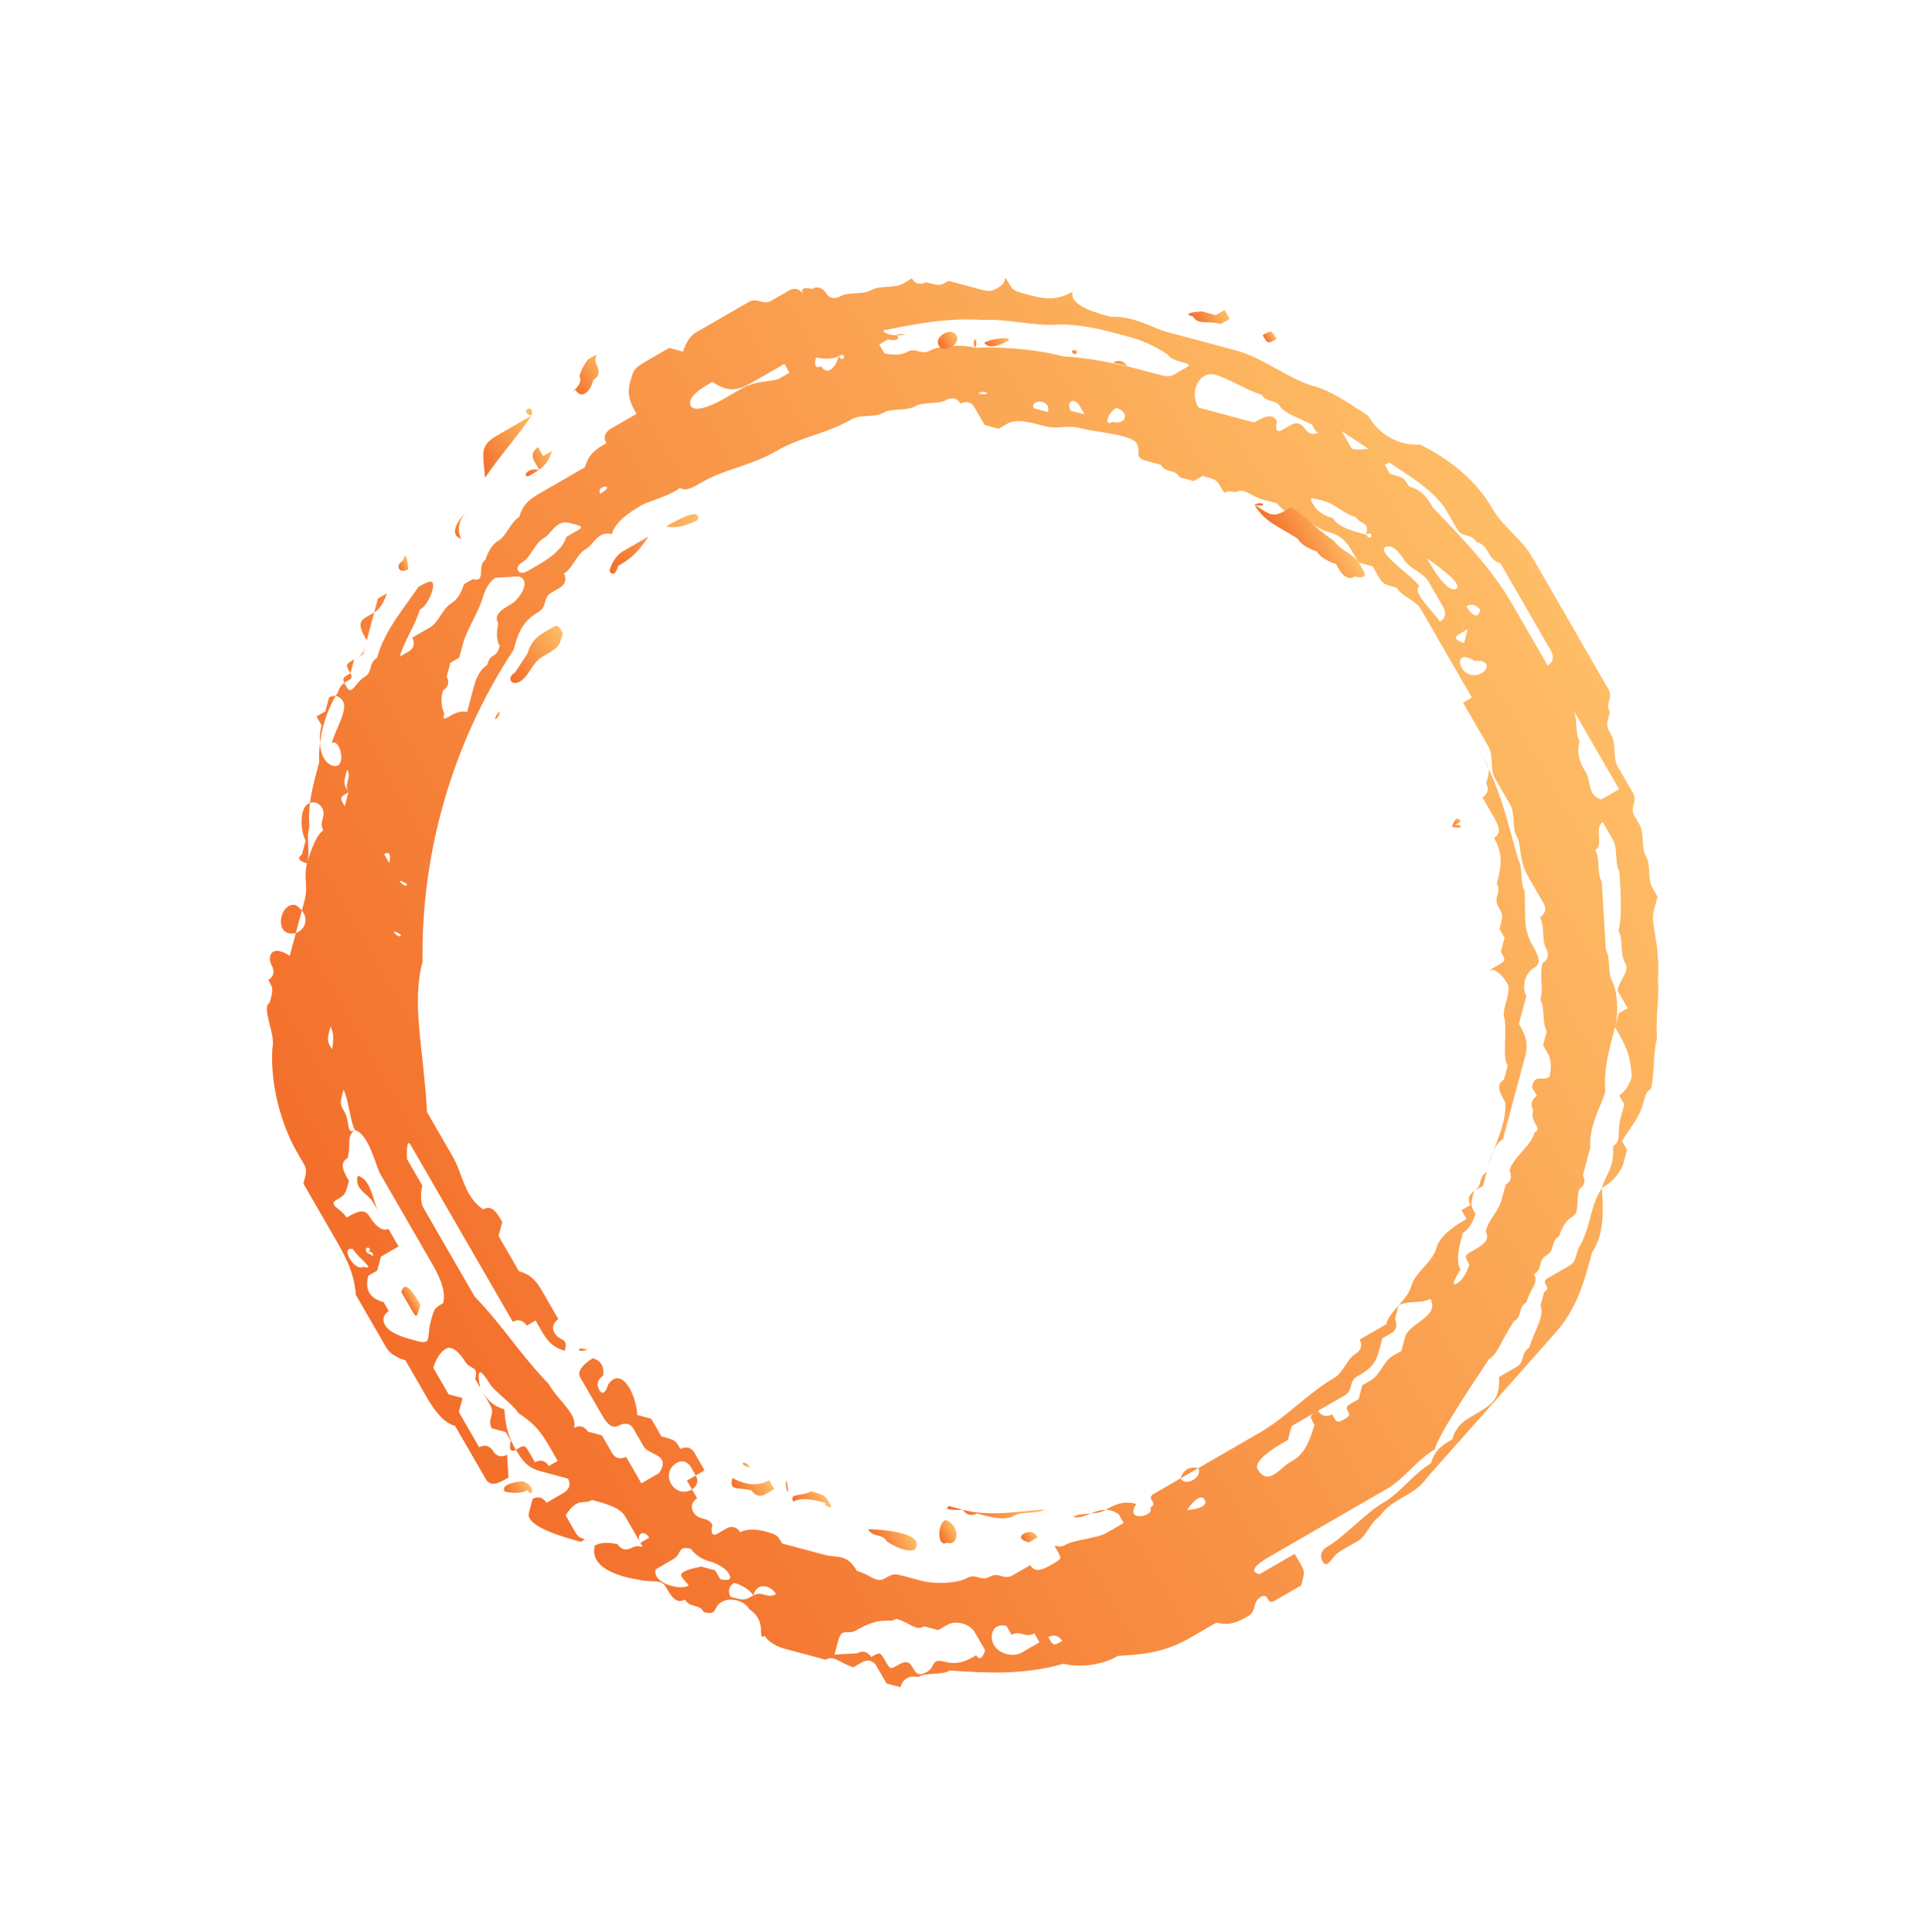 <svg width="187" height="188" viewBox="0 0 187 188" fill="none" xmlns="http://www.w3.org/2000/svg">
<g clip-path="url(#clip0)">
<path d="M61.305 37.191C60.942 38.548 61.438 39.407 61.934 40.267C62.431 41.127 63.424 42.847 63.92 43.706C64.416 44.566 64.913 45.426 65.906 47.146C66.402 48.005 67.262 47.509 68.121 47.013C70.701 45.524 72.916 45.391 75.496 43.902C78.075 42.413 80.29 42.28 82.87 40.791C83.729 40.294 85.085 40.658 85.945 40.161C86.805 39.665 88.161 40.029 89.021 39.532C89.88 39.036 91.236 39.399 92.096 38.903C92.096 38.903 92.956 38.407 93.452 39.266C93.452 39.266 94.312 38.77 94.808 39.63L95.305 40.489C95.305 40.489 95.305 40.49 95.801 41.349C95.801 41.349 95.801 41.349 97.157 41.713C98.017 41.216 98.017 41.216 98.017 41.216C98.877 40.72 100.233 41.084 101.589 41.447C102.945 41.81 103.805 41.314 105.161 41.678C106.517 42.041 110.089 42.272 110.585 43.131C111.082 43.991 110.222 44.487 111.578 44.851L112.934 45.214C113.431 46.074 114.29 45.578 114.787 46.438L116.143 46.801C117.002 46.305 117.002 46.305 117.002 46.305C118.359 46.668 118.359 46.668 118.855 47.528C119.351 48.388 118.855 47.528 120.211 47.891C121.071 47.395 121.567 48.255 122.923 48.618L124.279 48.982C124.279 48.982 124.776 49.842 126.132 50.205C127.488 50.568 127.984 51.428 129.341 51.792C130.697 52.155 131.193 53.015 131.689 53.875C132.186 54.734 132.186 54.734 132.186 54.734L133.542 55.098L134.038 55.958C134.535 56.818 134.535 56.818 135.891 57.181C136.387 58.041 137.743 58.404 138.24 59.264C138.736 60.124 138.736 60.124 138.736 60.124C139.233 60.983 139.233 60.983 139.729 61.843C140.225 62.703 140.225 62.703 140.722 63.563C141.218 64.423 141.218 64.423 141.715 65.282C142.211 66.142 142.211 66.142 142.707 67.002L143.204 67.862L142.344 68.358C142.841 69.218 142.841 69.218 143.337 70.078C143.833 70.938 144.33 71.797 144.826 72.657C145.323 73.517 144.959 74.873 145.456 75.733C145.952 76.593 145.952 76.593 145.952 76.593C146.448 77.453 146.448 77.453 146.945 78.312C147.441 79.172 147.078 80.528 147.574 81.388C148.071 82.248 147.707 83.604 148.7 85.324C149.197 86.183 149.693 87.043 150.189 87.903C150.686 88.763 149.826 89.259 149.826 89.259C150.323 90.119 149.959 91.475 150.456 92.335C150.456 92.335 150.952 93.195 150.092 93.691C149.729 95.047 150.225 95.907 149.862 97.263C150.359 98.123 149.995 99.479 150.492 100.339L150.128 101.695L150.625 102.555C151.121 103.415 150.758 104.771 150.758 104.771C149.898 105.267 149.402 104.407 149.038 105.763L149.535 106.623C149.535 106.623 148.675 107.12 149.172 107.979C148.808 109.336 150.164 109.699 149.305 110.195C148.941 111.551 147.222 112.544 146.859 113.9C146.859 113.9 147.355 114.76 146.495 115.256L146.132 116.613C145.769 117.969 144.909 118.465 144.546 119.821C145.042 120.681 144.182 121.177 143.323 121.674C142.463 122.17 142.463 122.17 142.959 123.03C142.959 123.03 142.596 124.386 141.736 124.882C140.877 125.379 142.1 123.526 142.1 123.526C141.603 122.666 141.967 121.31 142.33 119.954C143.19 119.458 143.553 118.102 143.553 118.102C143.057 117.242 143.057 117.242 143.42 115.886L144.28 115.389L144.643 114.033C145.006 112.677 145.369 111.321 146.229 110.825C146.592 109.468 146.956 108.112 147.319 106.756C147.682 105.4 148.046 104.044 148.409 102.688C148.772 101.332 148.276 100.472 147.779 99.612C148.143 98.256 148.143 98.256 148.506 96.9C148.01 96.04 148.373 94.684 149.233 94.187C150.092 93.691 149.596 92.831 149.1 91.971C148.107 90.252 148.47 88.896 148.337 86.68C147.841 85.82 148.204 84.464 147.707 83.604C146.582 79.668 145.952 76.593 143.966 73.154C143.47 72.294 142.974 71.434 141.981 69.714C141.484 68.855 140.988 67.995 140.492 67.135C140.988 67.995 141.981 69.714 142.477 70.574C142.974 71.434 143.966 73.154 144.463 74.013C144.959 74.873 144.959 74.873 144.596 76.229C145.092 77.089 144.233 77.585 144.233 77.585C144.729 78.445 145.225 79.305 145.225 79.305C145.722 80.165 146.218 81.025 145.359 81.521C146.351 83.241 145.988 84.597 145.625 85.953C146.121 86.813 145.261 87.309 145.758 88.169C146.254 89.029 146.254 89.029 145.891 90.385C145.891 90.385 145.891 90.385 146.387 91.245C146.387 91.245 146.387 91.245 146.024 92.601C146.52 93.46 146.52 93.46 145.661 93.957L144.801 94.453C145.661 93.957 146.654 95.676 146.654 95.676C147.15 96.536 145.927 98.389 146.423 99.249C146.556 101.464 146.193 102.821 146.69 103.68L146.326 105.037C145.467 105.533 145.963 106.393 146.459 107.252C146.592 109.468 145.369 111.321 144.643 114.033C143.783 114.53 144.28 115.389 143.42 115.886C143.42 115.886 142.56 116.382 143.057 117.242L142.197 117.738L142.693 118.598C141.834 119.094 140.114 120.087 139.751 121.443C139.388 122.799 137.668 123.792 137.305 125.148C136.942 126.504 135.222 127.497 134.859 128.853C133.999 129.35 133.999 129.35 133.139 129.846C132.28 130.342 133.139 129.846 132.28 130.342C132.776 131.202 131.916 131.698 131.916 131.698C131.057 132.195 130.693 133.551 129.834 134.047C127.255 135.536 125.172 137.885 122.593 139.374C120.873 140.367 120.014 140.863 118.294 141.856C116.575 142.849 115.715 143.345 113.996 144.338C113.996 144.338 113.136 144.834 112.276 145.33C111.417 145.827 112.773 146.19 111.913 146.687C112.409 147.546 109.334 148.176 110.557 146.323C109.201 145.96 108.341 146.456 107.481 146.952C106.622 147.449 105.266 147.085 104.406 147.582C105.762 147.945 106.985 146.093 108.838 147.316L109.334 148.176C109.334 148.176 108.474 148.672 107.614 149.168C106.755 149.665 104.539 149.798 103.679 150.294C102.82 150.79 102.323 149.93 102.82 150.79C103.316 151.65 103.316 151.65 102.456 152.146C101.597 152.643 100.737 153.139 100.24 152.279C99.381 152.776 98.521 153.272 98.521 153.272C97.661 153.768 97.165 152.909 96.305 153.405C95.445 153.901 94.949 153.041 94.089 153.538C93.23 154.034 91.014 154.167 89.658 153.804L88.302 153.44C86.946 153.077 86.946 153.077 86.086 153.573C85.226 154.069 84.73 153.21 83.374 152.846C82.381 151.127 81.521 151.623 80.165 151.259C78.809 150.896 77.453 150.533 76.097 150.169C75.6 149.309 75.6 149.309 74.244 148.946C74.244 148.946 72.888 148.582 72.028 149.079C72.028 149.079 71.532 148.219 70.672 148.715L69.813 149.212C68.953 149.708 69.316 148.352 69.316 148.352C68.82 147.492 67.96 147.988 67.464 147.129C66.967 146.269 67.827 145.773 67.827 145.773C67.331 144.913 67.331 144.913 67.331 144.913L66.834 144.053C67.694 143.557 67.694 143.557 68.554 143.06C68.554 143.06 68.057 142.2 67.561 141.341C67.064 140.481 66.205 140.977 66.205 140.977C65.708 140.117 65.708 140.117 64.352 139.754C64.352 139.754 64.352 139.754 63.856 138.894L63.359 138.034L62.003 137.671C61.87 135.455 60.381 132.876 59.158 134.728C59.158 134.728 58.795 136.084 58.298 135.224C57.802 134.365 58.661 133.868 58.661 133.868C58.661 133.868 59.025 132.512 57.669 132.149C57.669 132.149 55.949 133.141 56.446 134.001C56.942 134.861 56.942 134.861 57.438 135.721C57.935 136.581 57.935 136.581 58.431 137.44C58.928 138.3 59.424 139.16 60.284 138.664C60.284 138.664 61.144 138.167 61.64 139.027C61.64 139.027 61.64 139.027 62.136 139.887C62.136 139.887 62.136 139.887 62.633 140.747C63.129 141.606 65.345 141.474 64.122 143.326C64.122 143.326 63.262 143.822 62.403 144.319L61.906 143.459L61.41 142.599C61.41 142.599 61.41 142.599 60.913 141.739C60.913 141.739 60.054 142.236 59.557 141.376C59.061 140.516 59.061 140.516 58.564 139.656C58.564 139.656 58.564 139.656 57.208 139.293C57.208 139.293 56.712 138.433 55.852 138.929C56.215 137.573 54.363 136.35 53.37 134.63C50.525 131.688 49.036 129.108 46.19 126.165C45.198 124.446 44.205 122.726 43.212 121.007C42.716 120.147 42.219 119.287 41.226 117.567C40.73 116.708 41.093 115.352 41.093 115.352C40.597 114.492 40.1 113.632 39.604 112.772C39.604 112.772 39.471 110.556 39.967 111.416C39.967 111.416 40.464 112.276 40.96 113.136C41.456 113.995 41.953 114.855 42.449 115.715C43.442 117.435 44.435 119.154 45.428 120.874C46.421 122.593 47.413 124.313 48.406 126.033C48.903 126.892 49.399 127.752 49.895 128.612C50.755 128.116 51.252 128.975 51.252 128.975L52.111 128.479L52.608 129.339C53.104 130.199 53.6 131.058 54.956 131.422C55.32 130.066 54.46 130.562 53.964 129.702C53.467 128.842 54.327 128.346 54.327 128.346L53.831 127.486C53.334 126.627 52.838 125.767 52.838 125.767C52.341 124.907 51.845 124.047 50.489 123.684C49.992 122.824 49.496 121.964 49 121.104L48.503 120.245L48.867 118.888C48.37 118.029 47.874 117.169 47.014 117.665C45.162 116.442 45.029 114.226 44.036 112.506L43.539 111.647L43.043 110.787L42.546 109.927C42.05 109.067 42.05 109.067 41.554 108.207C41.154 101.56 40.028 97.624 41.118 93.556C40.949 83.336 43.856 72.487 49.971 63.224C50.334 61.868 50.697 60.512 52.417 59.519C53.276 59.023 52.78 58.163 53.64 57.666L54.499 57.17C54.499 57.17 55.359 56.674 54.863 55.814C55.722 55.318 56.086 53.962 56.945 53.465C57.805 52.969 58.168 51.613 59.525 51.976C59.888 50.62 61.607 49.627 62.467 49.131C63.327 48.635 66.402 48.005 66.765 46.649C66.269 45.789 65.773 44.93 65.276 44.07C64.78 43.21 64.283 42.35 63.787 41.49C63.291 40.631 62.794 39.771 62.794 39.771C61.934 40.267 61.075 40.764 60.215 41.26L59.355 41.756C59.355 41.756 58.496 42.253 58.992 43.112C58.132 43.609 57.273 44.105 56.909 45.461C56.05 45.958 56.05 45.958 55.19 46.454C54.33 46.95 53.471 47.447 52.611 47.943C51.751 48.439 50.892 48.936 50.528 50.292C49.669 50.788 49.305 52.144 48.445 52.641C47.586 53.137 47.222 54.493 47.222 54.493C46.363 54.989 47.355 56.709 45.999 56.346C45.999 56.346 45.999 56.346 45.14 56.842C45.14 56.842 44.776 58.198 43.917 58.694C43.057 59.191 42.694 60.547 41.834 61.043C40.974 61.54 40.115 62.036 40.115 62.036C40.115 62.036 40.611 62.896 39.751 63.392L38.892 63.889C39.255 62.532 40.478 60.68 40.841 59.324C41.701 58.827 42.064 57.471 42.064 57.471C42.428 56.115 41.568 56.611 40.708 57.108C39.485 58.96 37.402 61.309 36.676 64.022C35.816 64.518 36.312 65.378 35.453 65.874C34.593 66.37 34.23 67.727 33.733 66.867C33.237 66.007 33.237 66.007 34.097 65.51L34.46 64.154L35.32 63.658L35.683 62.302C36.046 60.946 36.046 60.946 36.41 59.59C37.269 59.093 37.633 57.737 37.633 57.737L36.773 58.233C36.773 58.233 36.773 58.233 36.41 59.59L35.55 60.086C34.69 60.582 35.187 61.442 35.683 62.302C35.32 63.658 35.32 63.658 34.46 64.154C33.6 64.651 33.6 64.651 34.097 65.51C34.593 66.37 33.237 66.007 32.874 67.363C31.651 69.216 30.924 71.928 31.057 74.144C30.331 76.856 29.967 78.212 30.1 80.428C29.737 81.784 30.233 82.644 29.87 84C29.507 85.356 30.003 86.216 29.64 87.572C29.277 88.928 29.277 88.928 28.913 90.285C28.55 91.641 28.55 91.641 28.187 92.997C26.334 91.774 25.971 93.13 26.467 93.99C26.467 93.99 26.964 94.849 26.104 95.346C26.601 96.206 26.601 96.206 26.237 97.562C25.378 98.058 26.867 100.637 26.503 101.994C26.273 105.566 27.399 109.501 28.888 112.081L29.385 112.94C29.881 113.8 29.881 113.8 29.518 115.156C30.014 116.016 30.511 116.876 31.007 117.736C31.503 118.595 32 119.455 32.496 120.315C33.489 122.035 34.482 123.754 34.615 125.97C35.111 126.83 35.608 127.69 36.104 128.55C36.6 129.409 37.097 130.269 37.593 131.129C38.09 131.989 39.446 132.352 39.446 132.352C39.942 133.212 39.942 133.212 40.439 134.072C40.935 134.932 40.935 134.932 41.431 135.791C41.928 136.651 42.921 138.371 44.277 138.734C45.27 140.454 45.766 141.314 46.759 143.033C46.759 143.033 46.759 143.033 47.255 143.893C47.752 144.753 48.611 144.256 49.471 143.76L49.338 141.544C49.338 141.544 48.478 142.04 47.982 141.181C47.982 141.181 47.485 140.321 46.626 140.817C46.129 139.957 45.633 139.098 45.136 138.238L44.64 137.378L45.003 136.022C45.003 136.022 45.003 136.022 43.647 135.658L43.151 134.799C42.654 133.939 42.158 133.079 42.158 133.079C42.158 133.079 42.521 131.723 43.381 131.227C44.241 130.73 45.234 132.45 45.234 132.45C45.73 133.31 46.59 132.813 46.226 134.169L46.723 135.029C47.219 135.889 47.716 136.749 49.072 137.112C49.205 139.328 49.701 140.188 50.198 141.048C50.694 141.908 51.19 142.767 52.547 143.131C53.903 143.494 55.259 143.858 55.259 143.858C55.755 144.717 54.895 145.214 54.895 145.214C54.036 145.71 54.036 145.71 53.176 146.207C53.176 146.207 52.68 145.347 51.82 145.843L51.457 147.199C51.093 148.555 55.162 149.646 56.518 150.009C57.377 149.513 56.518 150.009 56.021 149.149C55.525 148.29 55.029 147.43 55.029 147.43C56.252 145.577 56.748 146.437 57.608 145.941C58.964 146.304 60.32 146.668 60.816 147.527C61.313 148.387 61.809 149.247 61.809 149.247L62.306 150.107C62.802 150.967 62.306 150.107 61.446 150.603C61.446 150.603 60.586 151.099 60.09 150.24C60.09 150.24 58.733 149.876 57.874 150.373C57.147 153.085 62.075 153.679 62.075 153.679C63.431 154.042 64.291 153.546 64.787 154.406C65.284 155.266 65.78 156.125 66.64 155.629C67.136 156.489 67.996 155.992 68.493 156.852C69.849 157.216 69.352 156.356 70.212 155.86C71.072 155.363 72.428 155.727 72.924 156.586C74.777 157.81 73.554 159.662 74.413 159.166C74.91 160.026 76.266 160.389 76.266 160.389C77.622 160.753 78.978 161.116 80.334 161.479C81.194 160.983 81.69 161.843 83.046 162.206L83.906 161.71C83.906 161.71 84.766 161.214 85.262 162.073L86.255 163.793L87.611 164.156C87.974 162.8 89.331 163.164 89.331 163.164C90.19 162.667 91.546 163.031 92.406 162.534C95.978 162.765 99.55 162.996 103.485 161.87C104.841 162.233 107.057 162.1 108.776 161.108C110.992 160.975 113.208 160.842 115.787 159.353C116.647 158.857 117.507 158.36 118.366 157.864C119.722 158.227 120.582 157.731 121.442 157.235C122.301 156.738 121.805 155.878 122.665 155.382C123.524 154.886 123.161 156.242 124.021 155.746C124.881 155.249 125.74 154.753 126.6 154.256C126.963 152.9 126.963 152.9 126.467 152.041C125.97 151.181 125.97 151.181 125.97 151.181L125.111 151.677L124.251 152.173C124.251 152.173 123.391 152.67 122.532 153.166C121.176 152.803 122.895 151.81 123.755 151.314C124.614 150.817 125.474 150.321 126.334 149.825C127.193 149.328 128.053 148.832 128.913 148.336C130.632 147.343 133.211 145.854 134.931 144.861C136.65 143.868 137.873 142.016 139.593 141.023C139.956 139.667 142.402 135.962 144.848 132.257C145.708 131.761 146.071 130.405 147.294 128.552C148.154 128.056 147.657 127.196 148.517 126.7C148.88 125.343 149.74 124.847 149.244 123.987C150.103 123.491 149.607 122.631 150.467 122.135C151.326 121.638 150.83 120.779 151.69 120.282C151.69 120.282 152.053 118.926 152.913 118.43C153.772 117.933 153.276 117.074 153.639 115.718C153.639 115.718 154.499 115.221 154.003 114.361C154.366 113.005 154.366 113.005 154.729 111.649C154.596 109.433 155.819 107.581 156.182 106.225C156.049 104.009 156.413 102.652 157.139 99.94C157.502 98.584 157.369 96.368 156.873 95.508C156.377 94.648 156.74 93.292 156.243 92.433C156.11 90.217 155.977 88.001 155.844 85.785C155.348 84.925 155.711 83.569 155.215 82.709C156.074 82.213 155.081 80.493 155.941 79.997C156.801 79.5 155.941 79.997 155.941 79.997L156.438 80.856L156.934 81.716C157.43 82.576 157.067 83.932 157.564 84.792C157.697 87.008 157.83 89.224 157.466 90.58C157.963 91.44 157.6 92.796 158.096 93.656C158.592 94.516 157.733 95.012 157.369 96.368L157.866 97.228L158.362 98.088L157.502 98.584L157.139 99.94C158.132 101.66 158.628 102.52 158.761 104.735C158.398 106.092 157.538 106.588 157.538 106.588L158.035 107.448L157.672 108.804C157.308 110.16 157.805 111.02 156.945 111.516C157.078 113.732 156.218 114.228 155.855 115.585C154.632 117.437 154.765 119.653 153.542 121.506C153.179 122.862 153.179 122.862 152.319 123.358C151.459 123.854 151.459 123.854 150.6 124.351C149.74 124.847 151.096 125.211 150.236 125.707L149.873 127.063C150.369 127.923 149.146 129.775 148.783 131.131C147.923 131.628 148.42 132.488 147.56 132.984C146.7 133.48 146.7 133.48 145.841 133.977C145.974 136.193 145.114 136.689 143.395 137.682C142.535 138.178 141.675 138.674 141.312 140.031C140.452 140.527 139.593 141.023 139.229 142.379C137.51 143.372 136.287 145.225 134.568 146.217C132.848 147.21 130.765 149.559 129.046 150.552C129.046 150.552 128.186 151.048 128.683 151.908C129.179 152.767 129.542 151.411 130.402 150.915C131.262 150.419 132.122 149.922 132.122 149.922C132.981 149.426 133.345 148.07 134.204 147.573C135.427 145.721 137.643 145.588 138.866 143.736C140.949 141.387 143.031 139.038 145.114 136.689C147.197 134.34 149.28 131.991 151.362 129.642C153.445 127.294 154.172 124.581 154.898 121.869C156.121 120.017 155.988 117.801 155.855 115.585C157.574 114.592 157.938 113.236 157.938 113.236L158.301 111.88L157.805 111.02L159.028 109.167C160.251 107.315 159.754 106.455 160.614 105.959C160.977 104.603 160.844 102.387 161.207 101.03C161.074 98.814 161.438 97.458 161.305 95.242C161.535 91.67 160.542 89.951 160.905 88.595L161.269 87.239L160.772 86.379C160.276 85.519 160.639 84.163 160.143 83.303C159.646 82.443 160.01 81.087 159.513 80.227L159.017 79.367C158.52 78.508 159.38 78.011 158.884 77.151L158.387 76.292C157.891 75.432 157.891 75.432 157.394 74.572C156.898 73.712 157.261 72.356 156.765 71.496C156.268 70.637 156.268 70.637 156.632 69.28C156.135 68.421 156.995 67.924 156.499 67.064C156.002 66.205 156.002 66.205 155.506 65.345C155.009 64.485 155.009 64.485 154.513 63.625C154.017 62.766 153.52 61.906 153.024 61.046L152.527 60.186C152.031 59.326 152.031 59.326 151.535 58.467L151.038 57.607L150.542 56.747C150.045 55.887 149.549 55.027 149.053 54.167C148.06 52.448 146.207 51.225 145.215 49.505C143.725 46.926 141.376 44.843 138.168 43.256C135.952 43.389 134.099 42.166 133.107 40.446C131.254 39.223 129.402 38 128.046 37.636C125.333 36.909 122.984 34.826 120.272 34.099C117.56 33.373 116.204 33.009 113.492 32.282C112.136 31.919 110.283 30.695 108.067 30.828C106.711 30.465 103.999 29.738 104.362 28.382C102.643 29.375 101.287 29.011 99.931 28.648C98.575 28.284 98.575 28.284 98.078 27.424C97.582 26.565 98.078 27.424 97.218 27.921C96.359 28.417 96.359 28.417 95.003 28.054C93.647 27.69 93.647 27.69 92.29 27.327C91.431 27.823 91.431 27.823 90.075 27.46C90.075 27.46 89.215 27.956 88.718 27.096L87.859 27.593C86.999 28.089 85.643 27.726 84.783 28.222C83.924 28.718 82.567 28.355 81.708 28.851C81.708 28.851 80.848 29.348 80.352 28.488C80.352 28.488 79.855 27.628 78.996 28.124C77.639 27.761 78.136 28.621 78.136 28.621C78.136 28.621 77.639 27.761 76.78 28.257L75.92 28.753L75.06 29.25C74.201 29.746 73.704 28.886 72.844 29.383C71.985 29.879 71.125 30.375 70.265 30.872C69.406 31.368 68.546 31.864 67.686 32.361C66.826 32.857 66.463 34.213 66.463 34.213L65.107 33.85C64.247 34.346 64.247 34.346 63.388 34.843C61.668 35.835 61.668 35.835 61.305 37.191ZM61.208 42.98C61.704 43.839 61.704 43.839 61.208 42.98V42.98ZM58.399 48.041C57.902 47.181 60.118 47.048 58.399 48.041C58.399 48.041 57.539 48.537 58.399 48.041C57.539 48.537 58.399 48.041 58.399 48.041ZM50.794 54.724C51.654 54.227 52.017 52.871 52.877 52.375C53.737 51.879 54.1 50.522 55.456 50.886C56.812 51.249 56.812 51.249 55.953 51.746L55.093 52.242C54.73 53.598 53.01 54.591 52.151 55.087L51.291 55.584C50.431 56.08 49.935 55.22 50.794 54.724ZM31.651 69.216C32.147 70.075 32.147 70.075 31.651 69.216C32.147 70.075 32.147 70.075 31.651 69.216ZM32.413 74.507C31.057 74.144 30.924 71.928 31.287 70.572L30.791 69.712L31.651 69.216L32.014 67.859C32.874 67.363 33.37 68.223 33.37 68.223C33.867 69.083 32.644 70.935 32.28 72.291C33.14 71.795 33.769 74.871 32.413 74.507ZM43.226 69.411C43.226 69.411 42.73 68.551 43.093 67.195C43.093 67.195 43.953 66.698 43.456 65.839L43.82 64.483L44.679 63.986L45.043 62.63C45.406 61.274 46.629 59.421 46.992 58.065C46.992 58.065 47.355 56.709 48.215 56.213L50.431 56.08C51.787 56.443 50.564 58.296 49.705 58.792C48.845 59.288 47.985 59.785 48.481 60.645C48.481 60.645 48.118 62.001 48.615 62.861C48.251 64.217 47.755 63.357 47.392 64.713C46.532 65.209 46.169 66.566 46.169 66.566C45.805 67.922 45.805 67.922 45.442 69.278C44.086 68.914 42.863 70.767 43.226 69.411ZM33.769 74.871C34.266 75.73 33.406 76.227 33.903 77.087L33.539 78.443C33.043 77.583 33.043 77.583 33.903 77.087C33.406 76.227 33.406 76.227 33.769 74.871ZM29.87 84C28.514 83.637 29.374 83.14 29.374 83.14L29.737 81.784C29.241 80.924 29.108 78.709 29.967 78.212C30.827 77.716 31.323 78.576 31.323 78.576C31.82 79.435 30.96 79.932 31.456 80.792C30.597 81.288 29.87 84 29.87 84ZM28.054 90.781C26.698 90.418 27.424 87.705 28.78 88.069C30.633 89.292 29.41 91.144 28.054 90.781ZM38.867 85.684C38.37 84.825 38.37 84.825 37.874 83.965L37.377 83.105C38.237 82.609 37.874 83.965 37.874 83.965L38.867 85.684C40.223 86.048 39.363 86.544 38.867 85.684ZM38.273 90.613C39.133 90.116 39.133 90.116 38.273 90.613C39.629 90.976 38.769 91.473 38.273 90.613ZM27.957 96.569C27.957 96.569 29.313 96.932 27.957 96.569C28.453 97.429 28.453 97.429 27.957 96.569ZM32.291 102.091C31.795 101.231 31.795 101.231 32.158 99.875C32.654 100.735 32.291 102.091 32.291 102.091C32.788 102.951 32.291 102.091 32.291 102.091ZM33.55 108.243C33.054 107.383 33.054 107.383 33.417 106.027C32.921 105.167 32.921 105.167 33.417 106.027C33.913 106.887 34.047 109.102 34.543 109.962C33.683 110.459 34.047 109.102 33.55 108.243ZM31.237 114.164C32.097 113.667 32.097 113.667 31.237 114.164C32.097 113.667 31.237 114.164 31.237 114.164ZM35.342 123.258C34.482 123.754 32.993 121.175 34.349 121.538C34.845 122.398 36.698 123.621 35.342 123.258ZM35.705 121.902C35.208 121.042 36.565 121.405 35.705 121.902C36.565 121.405 36.201 122.762 36.698 123.621C37.061 122.265 35.705 121.902 35.705 121.902ZM40.669 130.5C39.313 130.136 37.957 129.773 37.46 128.913C36.964 128.053 37.824 127.557 37.824 127.557C37.327 126.697 37.327 126.697 37.327 126.697C35.971 126.334 35.475 125.474 35.838 124.118L36.698 123.621C36.698 123.621 36.698 123.621 37.061 122.265C37.921 121.769 37.921 121.769 38.78 121.272C38.284 120.413 37.788 119.553 36.795 117.833C36.298 116.974 36.165 114.758 34.809 114.394C34.446 115.75 35.802 116.114 36.298 116.974C36.298 116.974 37.291 118.693 37.788 119.553C36.928 120.049 35.935 118.33 35.935 118.33C35.439 117.47 34.579 117.966 33.719 118.463C33.223 117.603 31.867 117.239 32.726 116.743C33.586 116.247 33.586 116.247 33.949 114.89C33.453 114.031 32.957 113.171 33.816 112.675C34.18 111.318 33.683 110.459 34.543 109.962C35.899 110.326 36.529 113.401 37.025 114.261C38.018 115.981 38.514 116.841 39.507 118.56C40.5 120.28 41.492 121.999 41.989 122.859C42.485 123.719 43.478 125.439 43.115 126.795C42.255 127.291 42.255 127.291 41.892 128.647C41.529 130.003 42.025 130.863 40.669 130.5ZM53.406 142.634C53.406 142.634 52.91 141.775 52.05 142.271C51.554 141.411 51.554 141.411 51.554 141.411C51.057 140.551 51.057 140.551 50.198 141.048C49.338 141.544 49.701 140.188 49.701 140.188L49.205 139.328L47.849 138.965C47.352 138.105 48.212 137.609 47.716 136.749C47.219 135.889 47.219 135.889 46.723 135.029C46.093 131.953 47.583 134.533 47.583 134.533C48.079 135.393 49.931 136.616 50.428 137.476C52.28 138.699 52.777 139.559 53.77 141.278L54.266 142.138L53.406 142.634ZM67.331 144.913C65.611 145.905 64.122 143.326 65.841 142.333C66.701 141.837 67.198 142.697 67.198 142.697L67.694 143.557C68.19 144.416 67.331 144.913 67.331 144.913ZM62.306 150.107C61.809 149.247 62.669 148.751 63.165 149.61L62.306 150.107ZM65.744 148.121C66.604 147.625 66.604 147.625 65.744 148.121V148.121ZM67.003 154.273C66.144 154.769 63.431 154.042 63.795 152.686L64.654 152.19L65.514 151.693C66.374 151.197 65.877 150.337 67.234 150.701C67.234 150.701 67.73 151.561 69.086 151.924C69.086 151.924 70.442 152.287 70.939 153.147C71.435 154.007 70.079 153.644 70.079 153.644C70.079 153.644 70.079 153.644 69.582 152.784L68.226 152.42C65.151 153.05 66.507 153.413 67.003 154.273C66.507 153.413 67.003 154.273 67.003 154.273ZM75.503 155.097C74.644 155.594 74.147 154.734 73.287 155.23C72.428 155.727 72.428 155.727 71.072 155.363C71.072 155.363 70.575 154.503 71.435 154.007C71.435 154.007 72.791 154.37 73.287 155.23C73.651 153.874 75.007 154.238 75.503 155.097C76.363 154.601 76.363 154.601 75.503 155.097C76.363 154.601 75.503 155.097 75.503 155.097ZM75.769 159.529C76.629 159.033 76.629 159.033 75.769 159.529C77.126 159.893 77.126 159.893 75.769 159.529ZM114.855 143.841C114.855 143.841 115.219 142.485 116.575 142.849C117.071 143.708 115.352 144.701 114.855 143.841ZM94.985 161.045C94.125 161.542 93.266 162.038 91.91 161.675C90.553 161.311 91.05 162.171 90.19 162.667C88.471 163.66 89.197 160.948 87.478 161.94C86.618 162.437 86.618 162.437 86.122 161.577C85.626 160.717 85.626 160.717 84.766 161.214C84.766 161.214 84.269 160.354 83.41 160.85L81.194 160.983L81.557 159.627C81.921 158.271 82.417 159.131 83.277 158.634C85.856 157.145 86.352 158.005 87.212 157.509C88.568 157.872 89.064 158.732 89.924 158.235C89.924 158.235 89.924 158.235 91.28 158.599C92.14 158.103 92.14 158.103 92.14 158.103C92.999 157.606 94.356 157.97 94.852 158.829C94.852 158.829 95.348 159.689 95.845 160.549C95.845 160.549 95.481 161.905 94.985 161.045ZM115.485 146.917C115.485 146.917 116.708 145.065 117.204 145.924C117.701 146.784 115.485 146.917 115.485 146.917ZM101.996 159.291C102.856 158.794 103.352 159.654 103.352 159.654C102.492 160.15 102.492 160.15 101.996 159.291C101.136 159.787 101.136 159.787 101.996 159.291ZM100.64 158.927L101.136 159.787C101.136 159.787 100.276 160.283 99.417 160.78C98.557 161.276 97.201 160.913 96.704 160.053C96.208 159.193 96.571 157.837 97.928 158.2L98.424 159.06C99.284 158.564 99.78 159.423 100.64 158.927ZM139.157 126.371C140.15 128.091 137.075 128.72 136.711 130.076L136.348 131.433L135.488 131.929C134.629 132.425 134.265 133.781 133.406 134.278L132.546 134.774L132.183 136.13L131.323 136.627C130.463 137.123 131.819 137.486 130.96 137.983C130.1 138.479 130.1 138.479 129.604 137.619C129.604 137.619 128.744 138.116 128.247 137.256C127.388 137.752 127.388 137.752 127.884 138.612C127.157 141.324 126.298 141.821 125.438 142.317C124.578 142.813 123.355 144.666 122.363 142.946C121.866 142.086 124.445 140.597 124.445 140.597L125.305 140.101L125.668 138.745C126.528 138.249 126.528 138.249 127.388 137.752C128.247 137.256 128.247 137.256 129.107 136.76C129.967 136.263 129.967 136.263 130.827 135.767C131.686 135.27 131.19 134.411 132.05 133.914C132.909 133.418 133.769 132.922 134.132 131.565L134.496 130.209C135.355 129.713 135.355 129.713 135.355 129.713C136.215 129.217 135.719 128.357 135.719 128.357L136.082 127.001C136.942 126.504 138.298 126.868 139.157 126.371ZM151.315 91.838C151.315 91.838 151.812 92.698 150.952 93.195C151.812 92.698 151.315 91.838 151.315 91.838ZM132.912 52.022C131.556 51.659 130.2 51.295 129.704 50.435C129.704 50.435 128.348 50.072 127.851 49.212C127.355 48.352 127.355 48.352 128.711 48.716C130.067 49.079 130.564 49.939 131.92 50.303C132.416 51.162 133.276 50.666 132.912 52.022C133.772 51.526 133.409 52.882 132.912 52.022ZM140.092 60.487C139.596 59.627 137.247 57.544 138.107 57.048C137.61 56.188 133.905 53.742 134.765 53.245C135.625 52.749 136.617 54.469 136.617 54.469C137.114 55.328 138.47 55.692 138.966 56.552C139.463 57.411 139.959 58.271 140.456 59.131C140.456 59.131 140.952 59.991 140.092 60.487C140.952 59.991 140.092 60.487 140.092 60.487ZM138.833 54.336C138.833 54.336 142.538 56.782 141.679 57.279C140.819 57.775 139.33 55.196 138.833 54.336ZM142.671 58.998C143.531 58.502 144.028 59.362 144.028 59.362C144.028 59.362 144.524 60.221 144.028 59.362C143.664 60.718 142.671 58.998 142.671 58.998ZM142.441 62.57C142.441 62.57 141.085 62.207 141.945 61.71L142.805 61.214L142.441 62.57ZM143.071 65.646C141.715 65.282 141.582 63.067 143.434 64.29C145.65 64.157 144.427 66.009 143.071 65.646ZM130.528 41.935C132.38 43.158 134.233 44.382 136.085 45.605C137.938 46.828 139.79 48.051 140.783 49.771C141.279 50.631 141.776 51.49 141.776 51.49C142.272 52.35 143.132 51.854 143.628 52.714C144.984 53.077 144.621 54.433 145.977 54.797C146.474 55.657 146.97 56.516 147.963 58.236C148.459 59.096 148.956 59.956 149.452 60.815C149.948 61.675 150.445 62.535 150.941 63.395C150.941 63.395 151.438 64.254 150.578 64.751C151.074 65.611 151.074 65.611 151.074 65.611C151.571 66.471 152.067 67.33 152.563 68.19L153.06 69.05L153.556 69.91C154.053 70.769 154.549 71.629 155.045 72.489C155.542 73.349 156.038 74.209 156.535 75.068C156.535 75.068 157.031 75.928 157.528 76.788C157.528 76.788 156.668 77.284 155.808 77.781C154.452 77.417 154.815 76.061 154.319 75.201C153.822 74.341 153.326 73.482 153.689 72.126C153.193 71.266 153.556 69.91 153.06 69.05C151.074 65.611 149.089 62.172 147.103 58.732C145.117 55.293 142.272 52.35 139.427 49.407C138.93 48.548 138.434 47.688 137.078 47.324C136.581 46.465 136.581 46.465 135.225 46.101L134.729 45.241L135.589 44.745C135.589 44.745 136.448 44.249 135.092 43.885C134.596 43.026 132.876 44.018 131.52 43.655C131.52 43.655 131.024 42.795 130.528 41.935C130.528 41.935 130.031 41.075 129.535 40.216C129.038 39.356 128.675 40.712 127.319 40.349C128.445 44.284 130.031 41.075 130.528 41.935ZM95.172 38.274C95.172 38.274 96.031 37.777 95.172 38.274C96.031 37.777 96.528 38.637 95.172 38.274ZM100.596 39.727C100.1 38.868 102.316 38.735 101.952 40.091L100.596 39.727ZM104.168 39.958C103.672 39.098 104.531 38.602 105.028 39.462L105.524 40.321C105.524 40.321 105.524 40.321 104.168 39.958ZM108.236 41.048C107.377 41.545 107.74 40.188 108.6 39.692C109.956 40.056 109.592 41.412 108.236 41.048ZM110.949 41.775C110.949 41.775 111.808 41.279 110.949 41.775C111.808 41.279 111.808 41.279 110.949 41.775ZM118.189 36.448C119.546 36.812 121.398 38.035 122.754 38.398C123.251 39.258 124.11 38.762 124.607 39.622C125.103 40.481 129.171 41.572 128.312 42.068C127.452 42.564 126.956 41.705 126.956 41.705C126.956 41.705 126.459 40.845 125.6 41.341L124.74 41.837C123.88 42.334 124.243 40.978 124.243 40.978C123.747 40.118 122.887 40.614 122.028 41.111C120.671 40.747 120.671 40.747 119.315 40.384C117.959 40.02 117.959 40.02 116.603 39.657C115.61 37.937 116.833 36.085 118.189 36.448ZM85.909 32.157C88.985 31.528 92.06 30.899 95.632 31.129C97.848 30.997 100.56 31.723 102.776 31.59C104.992 31.458 107.704 32.184 109.06 32.548C110.416 32.911 111.772 33.275 113.625 34.498C114.121 35.358 116.337 35.225 115.477 35.721L114.618 36.218C113.758 36.714 113.758 36.714 112.402 36.351C109.69 35.624 106.977 34.897 103.405 34.666C100.693 33.939 97.121 33.709 94.906 33.842C93.549 33.478 91.334 33.611 90.474 34.108C89.614 34.604 89.118 33.744 88.258 34.24C87.398 34.737 86.042 34.373 86.042 34.373L85.546 33.514C85.546 33.514 85.546 33.514 86.406 33.017C86.406 33.017 87.762 33.381 87.265 32.521C89.481 32.388 86.406 33.017 85.909 32.157ZM84.19 33.15C84.19 33.15 84.686 34.01 84.19 33.15C83.33 33.647 84.19 33.15 84.19 33.15ZM81.611 34.639C82.47 34.143 82.107 35.499 81.611 34.639C81.247 35.995 80.388 36.492 79.891 35.632C79.891 35.632 79.031 36.128 79.395 34.772C79.395 34.772 80.751 35.136 81.611 34.639ZM73.74 36.89C73.74 36.89 74.6 36.394 75.46 35.898L76.319 35.401L76.816 36.261C76.816 36.261 76.816 36.261 75.956 36.758C75.096 37.254 73.74 36.89 72.021 37.883C71.161 38.379 71.161 38.379 70.301 38.876C70.301 38.876 67.722 40.365 67.226 39.505C66.729 38.645 68.449 37.653 69.308 37.156C71.161 38.379 72.021 37.883 73.74 36.89ZM76.319 35.401C75.46 35.898 75.46 35.898 76.319 35.401C75.46 35.898 75.46 35.898 76.319 35.401Z" fill="url(#paint0_linear)"/>
<path d="M54.765 61.602C54.269 60.743 54.269 60.743 53.409 61.239C52.549 61.735 51.69 62.232 51.326 63.588L50.103 65.44C49.244 65.937 49.74 66.796 50.6 66.3C51.459 65.804 51.823 64.448 52.682 63.951C54.402 62.959 54.402 62.959 54.765 61.602Z" fill="url(#paint1_linear)"/>
<path d="M122.063 49.114C123.056 50.834 124.412 51.197 126.265 52.42C126.761 53.28 128.117 53.644 128.117 53.644C128.614 54.504 129.97 54.867 129.97 54.867C130.466 55.727 130.963 56.587 131.822 56.09C131.822 56.09 133.178 56.454 132.682 55.594L132.186 54.734C131.689 53.874 130.333 53.511 129.837 52.651C127.984 51.428 127.488 50.568 125.635 49.345C123.916 50.337 123.916 50.337 122.063 49.114C123.419 49.478 122.923 48.618 122.063 49.114Z" fill="url(#paint2_linear)"/>
<path d="M67.891 50.585C68.254 49.229 65.675 50.718 64.815 51.214C63.956 51.711 63.096 52.207 62.236 52.703C61.377 53.2 61.377 53.2 60.517 53.696C60.517 53.696 59.657 54.192 59.294 55.548C59.79 56.408 60.154 55.052 60.154 55.052C61.013 54.556 61.873 54.059 63.096 52.207C63.956 51.711 63.956 51.711 64.815 51.214C66.171 51.578 67.891 50.585 67.891 50.585Z" fill="url(#paint3_linear)"/>
<path d="M51.715 40.436C52.079 39.08 50.359 40.073 51.715 40.436C49.996 41.429 49.136 41.925 48.277 42.422C46.557 43.414 47.054 44.274 47.187 46.49C48.41 44.638 50.492 42.289 51.715 40.436Z" fill="url(#paint4_linear)"/>
<path d="M56.377 36.597C56.873 37.457 55.154 38.45 56.014 37.953C56.51 38.813 57.37 38.317 57.733 36.961C58.593 36.464 58.096 35.605 58.096 35.605C57.6 34.745 58.459 34.248 57.963 33.389C57.6 34.745 56.74 35.241 56.377 36.597Z" fill="url(#paint5_linear)"/>
<path d="M101.694 146.855C100.835 147.351 99.479 146.988 98.619 147.484C97.759 147.981 96.403 147.617 95.047 147.254C95.047 147.254 94.187 147.75 93.691 146.89L92.335 146.527C91.475 147.023 93.691 146.89 93.691 146.89C96.403 147.617 99.479 146.988 101.694 146.855Z" fill="url(#paint6_linear)"/>
<path d="M71.266 143.788C70.903 145.144 71.762 144.648 73.118 145.011C74.971 146.234 71.266 143.788 73.118 145.011C73.118 145.011 73.615 145.871 74.475 145.374L75.334 144.878L74.838 144.018C73.118 145.011 71.266 143.788 71.266 143.788Z" fill="url(#paint7_linear)"/>
<path d="M80.758 146.331C80.262 145.471 80.262 145.471 78.906 145.108C78.046 145.604 76.69 145.241 77.186 146.101C78.046 145.604 79.402 145.968 80.758 146.331C79.402 145.968 81.254 147.191 80.758 146.331Z" fill="url(#paint8_linear)"/>
<path d="M84.463 148.778C84.96 149.638 85.82 149.142 86.316 150.001C86.316 150.001 88.168 151.225 89.028 150.728C90.251 148.876 84.463 148.778 84.463 148.778Z" fill="url(#paint9_linear)"/>
<path d="M51.619 46.224C52.478 45.727 53.338 45.231 53.701 43.875L52.842 44.371L52.345 43.511C52.345 43.511 51.486 44.008 51.982 44.867C52.478 45.727 51.982 44.867 52.478 45.727C51.122 45.364 50.759 46.72 51.619 46.224Z" fill="url(#paint10_linear)"/>
<path d="M91.971 147.883C91.111 148.379 91.244 150.595 92.104 150.099C93.46 150.462 93.327 148.246 91.971 147.883Z" fill="url(#paint11_linear)"/>
<path d="M116.07 30.793C116.566 31.653 117.426 31.156 118.782 31.52C118.782 31.52 118.782 31.52 119.642 31.023L119.146 30.163L118.286 30.66C118.286 30.66 118.286 30.66 116.93 30.296C116.93 30.296 114.714 30.429 116.07 30.793Z" fill="url(#paint12_linear)"/>
<path d="M44.873 52.41C44.377 51.55 44.74 50.194 45.6 49.698C44.74 50.194 43.517 52.047 44.873 52.41C44.014 52.907 44.873 52.41 44.873 52.41Z" fill="url(#paint13_linear)"/>
<path d="M50.827 144.123C50.827 144.123 48.612 144.256 49.108 145.116C49.108 145.116 50.464 145.479 51.324 144.983C51.82 145.842 52.184 144.486 50.827 144.123Z" fill="url(#paint14_linear)"/>
<path d="M100.967 149.567C101.464 150.427 100.967 149.567 100.967 149.567C100.471 148.708 99.611 149.204 99.611 149.204C99.611 149.204 98.751 149.7 100.108 150.064C100.108 150.064 100.108 150.064 100.967 149.567Z" fill="url(#paint15_linear)"/>
<path d="M141.29 80.431C142.15 79.934 142.646 80.794 141.29 80.431C142.15 79.934 142.15 79.934 142.15 79.934C141.654 79.075 141.29 80.431 141.29 80.431Z" fill="url(#paint16_linear)"/>
<path d="M48.154 70.004C49.014 69.508 49.014 69.508 48.154 70.004C49.014 69.508 48.517 68.648 48.154 70.004C47.657 69.145 48.154 70.004 48.154 70.004Z" fill="url(#paint17_linear)"/>
<path d="M39.219 54.528C38.36 55.025 38.856 55.884 39.716 55.388C39.716 55.388 39.583 53.172 39.219 54.528Z" fill="url(#paint18_linear)"/>
<path d="M124.208 32.974C123.711 32.114 123.711 32.114 122.852 32.61C123.348 33.47 123.348 33.47 124.208 32.974Z" fill="url(#paint19_linear)"/>
<path d="M76.69 145.241C76.193 144.381 76.557 143.025 76.69 145.241C76.193 144.381 76.193 144.381 76.69 145.241C76.193 144.381 76.193 144.381 76.69 145.241Z" fill="url(#paint20_linear)"/>
<path d="M89.755 148.016C91.111 148.38 89.755 148.016 89.755 148.016V148.016Z" fill="url(#paint21_linear)"/>
<path d="M54.593 132.778C55.453 132.281 55.453 132.281 54.593 132.778C54.957 131.422 54.593 132.778 54.593 132.778Z" fill="url(#paint22_linear)"/>
<path d="M80.892 148.546C80.395 147.687 80.395 147.687 80.892 148.546C80.032 149.043 80.892 148.546 80.892 148.546Z" fill="url(#paint23_linear)"/>
<path d="M72.986 142.795C72.489 141.935 71.63 142.431 72.986 142.795C72.126 143.291 72.126 143.291 72.986 142.795Z" fill="url(#paint24_linear)"/>
<path d="M42.792 54.759C43.155 53.403 43.155 53.403 42.792 54.759V54.759Z" fill="url(#paint25_linear)"/>
<path d="M57.172 131.289C56.313 131.785 55.816 130.925 57.172 131.289C56.313 131.785 56.313 131.785 57.172 131.289Z" fill="url(#paint26_linear)"/>
<path d="M91.333 33.611C91.829 34.47 93.549 33.478 93.052 32.618C92.556 31.758 90.837 32.751 91.333 33.611Z" fill="url(#paint27_linear)"/>
<path d="M95.765 33.345C96.262 34.205 97.981 33.212 97.981 33.212C98.841 32.716 96.625 32.849 95.765 33.345Z" fill="url(#paint28_linear)"/>
<path d="M109.69 35.624C109.69 35.624 109.193 34.764 109.69 35.624C109.193 34.764 108.334 35.261 108.334 35.261L109.69 35.624Z" fill="url(#paint29_linear)"/>
<path d="M104.264 34.169C104.761 35.029 105.124 33.673 104.264 34.169C103.768 33.309 104.264 34.169 104.264 34.169Z" fill="url(#paint30_linear)"/>
<path d="M94.905 33.841C95.269 32.485 94.409 32.981 94.905 33.841V33.841Z" fill="url(#paint31_linear)"/>
<path d="M40.899 126.928C40.403 126.068 39.41 124.348 39.047 125.704C39.047 125.704 39.543 126.564 40.039 127.424C40.536 128.284 40.536 128.284 40.899 126.928C41.396 127.787 41.396 127.787 40.899 126.928Z" fill="url(#paint32_linear)"/>
</g>
<defs>
<linearGradient id="paint0_linear" x1="36.104" y1="128.55" x2="153.024" y2="61.046" gradientUnits="userSpaceOnUse">
<stop stop-color="#F36E2A"/>
<stop offset="1" stop-color="#FEBD66"/>
</linearGradient>
<linearGradient id="paint1_linear" x1="49.21" y1="65.383" x2="55.013" y2="62.032" gradientUnits="userSpaceOnUse">
<stop stop-color="#F36E2A"/>
<stop offset="1" stop-color="#FEBD66"/>
</linearGradient>
<linearGradient id="paint2_linear" x1="124.904" y1="54.034" x2="130.062" y2="51.056" gradientUnits="userSpaceOnUse">
<stop stop-color="#F36E2A"/>
<stop offset="1" stop-color="#FEBD66"/>
</linearGradient>
<linearGradient id="paint3_linear" x1="59.156" y1="55.31" x2="67.926" y2="50.246" gradientUnits="userSpaceOnUse">
<stop stop-color="#F36E2A"/>
<stop offset="1" stop-color="#FEBD66"/>
</linearGradient>
<linearGradient id="paint4_linear" x1="46.256" y1="44.878" x2="52.522" y2="41.26" gradientUnits="userSpaceOnUse">
<stop stop-color="#F36E2A"/>
<stop offset="1" stop-color="#FEBD66"/>
</linearGradient>
<linearGradient id="paint5_linear" x1="55.214" y1="37.125" x2="58.894" y2="35.001" gradientUnits="userSpaceOnUse">
<stop stop-color="#F36E2A"/>
<stop offset="1" stop-color="#FEBD66"/>
</linearGradient>
<linearGradient id="paint6_linear" x1="93.335" y1="148.815" x2="100.453" y2="144.706" gradientUnits="userSpaceOnUse">
<stop stop-color="#F36E2A"/>
<stop offset="1" stop-color="#FEBD66"/>
</linearGradient>
<linearGradient id="paint7_linear" x1="71.654" y1="145.283" x2="74.59" y2="143.588" gradientUnits="userSpaceOnUse">
<stop stop-color="#F36E2A"/>
<stop offset="1" stop-color="#FEBD66"/>
</linearGradient>
<linearGradient id="paint8_linear" x1="77.644" y1="146.893" x2="80.223" y2="145.404" gradientUnits="userSpaceOnUse">
<stop stop-color="#F36E2A"/>
<stop offset="1" stop-color="#FEBD66"/>
</linearGradient>
<linearGradient id="paint9_linear" x1="85.456" y1="150.498" x2="88.441" y2="148.774" gradientUnits="userSpaceOnUse">
<stop stop-color="#F36E2A"/>
<stop offset="1" stop-color="#FEBD66"/>
</linearGradient>
<linearGradient id="paint10_linear" x1="50.766" y1="45.569" x2="53.701" y2="43.875" gradientUnits="userSpaceOnUse">
<stop stop-color="#F36E2A"/>
<stop offset="1" stop-color="#FEBD66"/>
</linearGradient>
<linearGradient id="paint11_linear" x1="91.319" y1="149.562" x2="92.891" y2="148.654" gradientUnits="userSpaceOnUse">
<stop stop-color="#F36E2A"/>
<stop offset="1" stop-color="#FEBD66"/>
</linearGradient>
<linearGradient id="paint12_linear" x1="116.215" y1="31.601" x2="119.035" y2="29.973" gradientUnits="userSpaceOnUse">
<stop stop-color="#F36E2A"/>
<stop offset="1" stop-color="#FEBD66"/>
</linearGradient>
<linearGradient id="paint13_linear" x1="43.995" y1="51.771" x2="46.096" y2="50.558" gradientUnits="userSpaceOnUse">
<stop stop-color="#F36E2A"/>
<stop offset="1" stop-color="#FEBD66"/>
</linearGradient>
<linearGradient id="paint14_linear" x1="49.349" y1="145.533" x2="51.45" y2="144.319" gradientUnits="userSpaceOnUse">
<stop stop-color="#F36E2A"/>
<stop offset="1" stop-color="#FEBD66"/>
</linearGradient>
<linearGradient id="paint15_linear" x1="99.588" y1="150.046" x2="100.829" y2="149.329" gradientUnits="userSpaceOnUse">
<stop stop-color="#F36E2A"/>
<stop offset="1" stop-color="#FEBD66"/>
</linearGradient>
<linearGradient id="paint16_linear" x1="141.29" y1="80.431" x2="142.15" y2="79.934" gradientUnits="userSpaceOnUse">
<stop stop-color="#F36E2A"/>
<stop offset="1" stop-color="#FEBD66"/>
</linearGradient>
<linearGradient id="paint17_linear" x1="48.044" y1="69.813" x2="48.688" y2="69.441" gradientUnits="userSpaceOnUse">
<stop stop-color="#F36E2A"/>
<stop offset="1" stop-color="#FEBD66"/>
</linearGradient>
<linearGradient id="paint18_linear" x1="38.753" y1="55.21" x2="39.78" y2="54.617" gradientUnits="userSpaceOnUse">
<stop stop-color="#F36E2A"/>
<stop offset="1" stop-color="#FEBD66"/>
</linearGradient>
<linearGradient id="paint19_linear" x1="123.1" y1="33.04" x2="123.96" y2="32.544" gradientUnits="userSpaceOnUse">
<stop stop-color="#F36E2A"/>
<stop offset="1" stop-color="#FEBD66"/>
</linearGradient>
<linearGradient id="paint20_linear" x1="76.403" y1="144.744" x2="76.785" y2="144.524" gradientUnits="userSpaceOnUse">
<stop stop-color="#F36E2A"/>
<stop offset="1" stop-color="#FEBD66"/>
</linearGradient>
<linearGradient id="paint21_linear" x1="89.865" y1="148.207" x2="90.247" y2="147.987" gradientUnits="userSpaceOnUse">
<stop stop-color="#F36E2A"/>
<stop offset="1" stop-color="#FEBD66"/>
</linearGradient>
<linearGradient id="paint22_linear" x1="54.483" y1="132.587" x2="55.128" y2="132.215" gradientUnits="userSpaceOnUse">
<stop stop-color="#F36E2A"/>
<stop offset="1" stop-color="#FEBD66"/>
</linearGradient>
<linearGradient id="paint23_linear" x1="80.323" y1="148.445" x2="80.706" y2="148.224" gradientUnits="userSpaceOnUse">
<stop stop-color="#F36E2A"/>
<stop offset="1" stop-color="#FEBD66"/>
</linearGradient>
<linearGradient id="paint24_linear" x1="72.155" y1="142.845" x2="72.8" y2="142.472" gradientUnits="userSpaceOnUse">
<stop stop-color="#F36E2A"/>
<stop offset="1" stop-color="#FEBD66"/>
</linearGradient>
<linearGradient id="paint25_linear" x1="42.605" y1="54.437" x2="43.25" y2="54.065" gradientUnits="userSpaceOnUse">
<stop stop-color="#F36E2A"/>
<stop offset="1" stop-color="#FEBD66"/>
</linearGradient>
<linearGradient id="paint26_linear" x1="56.417" y1="131.47" x2="57.062" y2="131.098" gradientUnits="userSpaceOnUse">
<stop stop-color="#F36E2A"/>
<stop offset="1" stop-color="#FEBD66"/>
</linearGradient>
<linearGradient id="paint27_linear" x1="91.333" y1="33.611" x2="93.052" y2="32.618" gradientUnits="userSpaceOnUse">
<stop stop-color="#F36E2A"/>
<stop offset="1" stop-color="#FEBD66"/>
</linearGradient>
<linearGradient id="paint28_linear" x1="96.013" y1="33.775" x2="97.967" y2="32.647" gradientUnits="userSpaceOnUse">
<stop stop-color="#F36E2A"/>
<stop offset="1" stop-color="#FEBD66"/>
</linearGradient>
<linearGradient id="paint29_linear" x1="108.582" y1="35.691" x2="109.442" y2="35.194" gradientUnits="userSpaceOnUse">
<stop stop-color="#F36E2A"/>
<stop offset="1" stop-color="#FEBD66"/>
</linearGradient>
<linearGradient id="paint30_linear" x1="104.264" y1="34.169" x2="104.646" y2="33.949" gradientUnits="userSpaceOnUse">
<stop stop-color="#F36E2A"/>
<stop offset="1" stop-color="#FEBD66"/>
</linearGradient>
<linearGradient id="paint31_linear" x1="94.719" y1="33.518" x2="95.101" y2="33.298" gradientUnits="userSpaceOnUse">
<stop stop-color="#F36E2A"/>
<stop offset="1" stop-color="#FEBD66"/>
</linearGradient>
<linearGradient id="paint32_linear" x1="39.662" y1="126.769" x2="40.521" y2="126.273" gradientUnits="userSpaceOnUse">
<stop stop-color="#F36E2A"/>
<stop offset="1" stop-color="#FEBD66"/>
</linearGradient>
<clipPath id="clip0">
<rect width="138" height="136" fill="white" transform="translate(69 187.512) rotate(-120)"/>
</clipPath>
</defs>
</svg>
